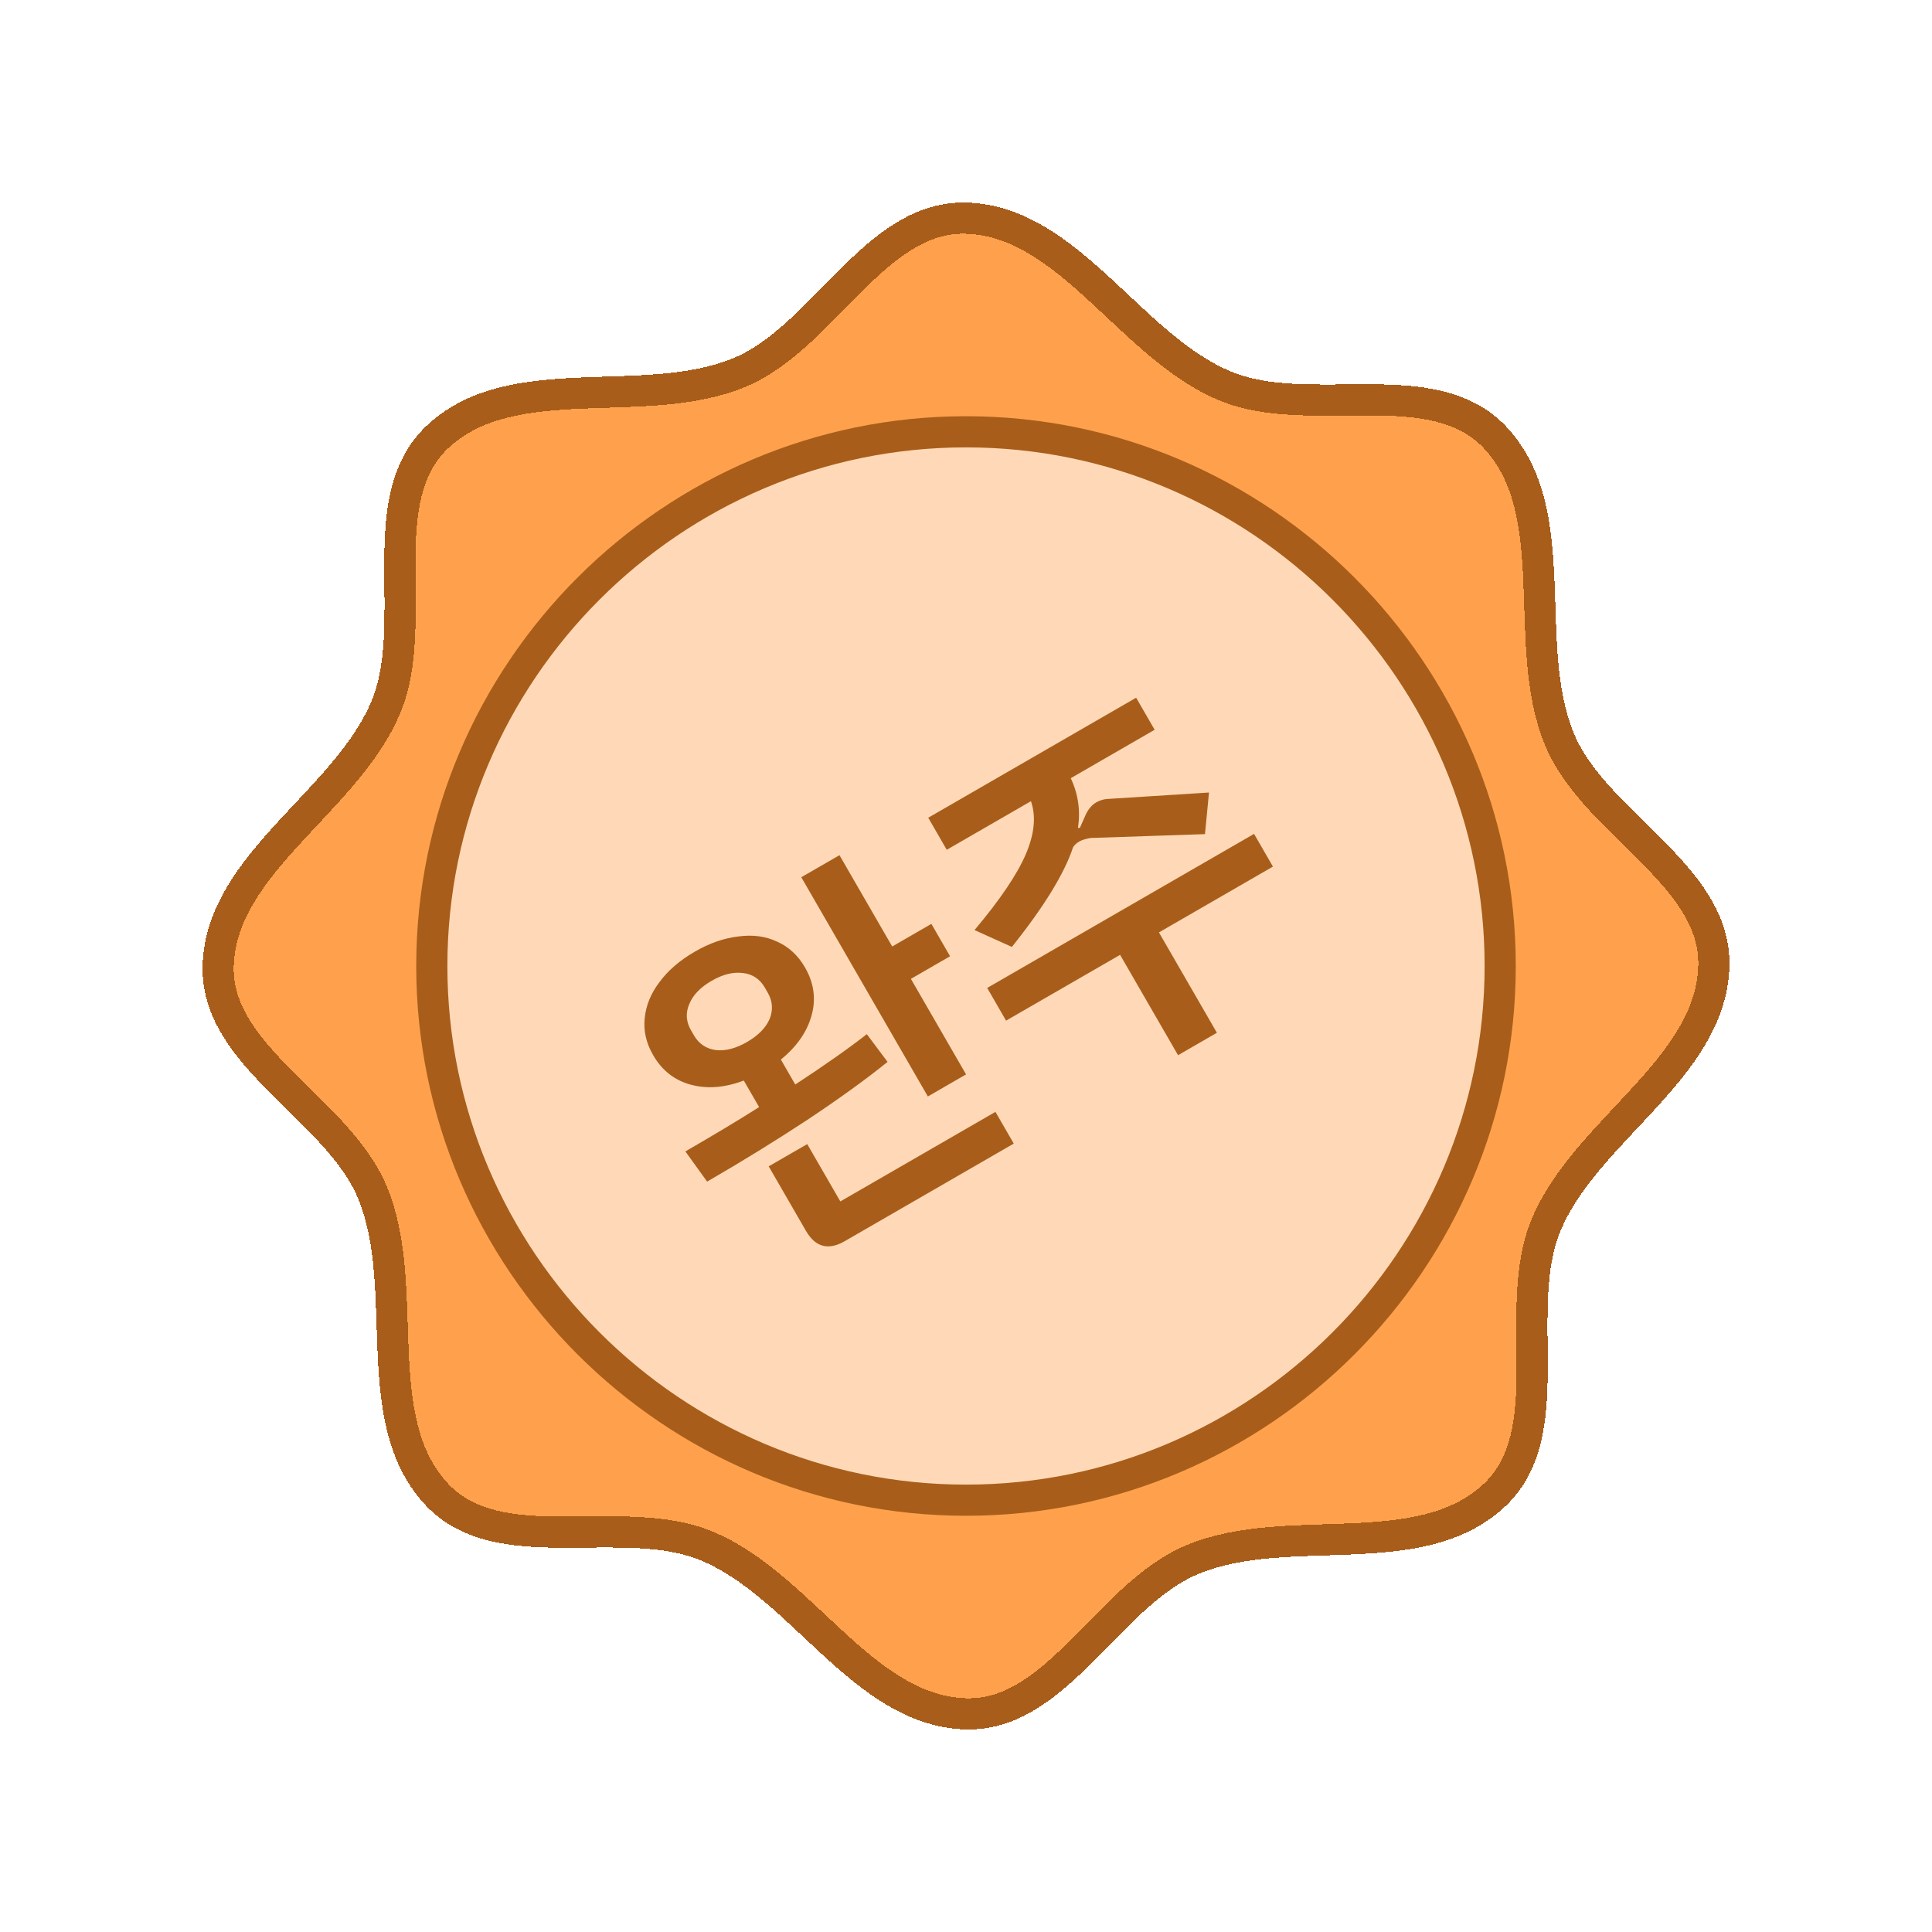 <svg width="62" height="62" viewBox="0 0 62 62" fill="none" xmlns="http://www.w3.org/2000/svg">
<g filter="url(#filter0_d_987_12446)">
<path d="M31 7.001C34.303 7.093 36.268 11.124 39.321 12.388C42.032 13.511 45.953 11.899 47.97 14.03C50.24 16.43 48.78 20.671 50.044 23.723C51.167 26.434 55.08 28.067 54.999 31C54.907 34.303 50.876 36.268 49.612 39.321C48.489 42.032 50.101 45.953 47.97 47.97C45.57 50.24 41.33 48.78 38.277 50.044C35.566 51.167 33.933 55.08 31 54.999C27.697 54.907 25.732 50.876 22.679 49.612C19.968 48.489 16.047 50.101 14.03 47.97C11.76 45.569 13.22 41.33 11.956 38.277C10.833 35.566 6.92 33.933 7.001 31C7.093 27.697 11.124 25.732 12.388 22.679C13.511 19.968 11.899 16.047 14.03 14.03C16.43 11.76 20.67 13.22 23.723 11.956C26.434 10.833 28.067 6.92 31 7.001Z" fill="#FF7A00" fill-opacity="0.7" shape-rendering="crispEdges"/>
<path d="M31 7.001C34.303 7.093 36.268 11.124 39.321 12.388C42.032 13.511 45.953 11.899 47.97 14.03C50.24 16.43 48.78 20.671 50.044 23.723C51.167 26.434 55.08 28.067 54.999 31C54.907 34.303 50.876 36.268 49.612 39.321C48.489 42.032 50.101 45.953 47.97 47.97C45.57 50.24 41.33 48.78 38.277 50.044C35.566 51.167 33.933 55.08 31 54.999C27.697 54.907 25.732 50.876 22.679 49.612C19.968 48.489 16.047 50.101 14.03 47.97C11.76 45.569 13.22 41.33 11.956 38.277C10.833 35.566 6.92 33.933 7.001 31C7.093 27.697 11.124 25.732 12.388 22.679C13.511 19.968 11.899 16.047 14.03 14.03C16.43 11.76 20.67 13.22 23.723 11.956C26.434 10.833 28.067 6.92 31 7.001Z" stroke="#A85E1A" stroke-miterlimit="22.926" stroke-linecap="round" stroke-linejoin="round" shape-rendering="crispEdges"/>
</g>
<path d="M31 48.143C40.442 48.143 48.143 40.442 48.143 31C48.143 21.558 40.442 13.857 31 13.857C21.558 13.857 13.857 21.558 13.857 31C13.857 40.442 21.558 48.143 31 48.143Z" fill="white" fill-opacity="0.6" stroke="#A85E1A" stroke-miterlimit="22.926" stroke-linecap="round" stroke-linejoin="round"/>
<path d="M29.889 29.648L30.489 30.687L29.232 31.413L31.002 34.479L29.776 35.187L25.714 28.151L26.94 27.444L28.632 30.374L29.889 29.648ZM28.483 34.077C27.81 34.622 26.953 35.242 25.912 35.935C24.874 36.617 23.801 37.279 22.692 37.919L21.994 36.95C22.895 36.43 23.684 35.956 24.361 35.528L23.869 34.676C23.262 34.906 22.697 34.951 22.172 34.81C21.648 34.67 21.244 34.353 20.96 33.861C20.736 33.474 20.646 33.078 20.689 32.673C20.729 32.263 20.889 31.875 21.168 31.51C21.443 31.139 21.82 30.815 22.298 30.539C22.769 30.267 23.234 30.105 23.693 30.052C24.155 29.989 24.571 30.044 24.94 30.219C25.312 30.384 25.61 30.66 25.834 31.047C26.122 31.546 26.192 32.06 26.044 32.589C25.897 33.117 25.569 33.588 25.059 34.002L25.521 34.803C26.473 34.179 27.238 33.641 27.817 33.187L28.483 34.077ZM23.972 33.439C24.332 33.231 24.574 32.985 24.697 32.702C24.815 32.411 24.795 32.128 24.635 31.851L24.545 31.695C24.385 31.418 24.151 31.261 23.845 31.226C23.534 31.184 23.198 31.267 22.838 31.475C22.478 31.683 22.238 31.932 22.119 32.222C21.997 32.505 22.015 32.786 22.175 33.063L22.265 33.219C22.425 33.496 22.661 33.656 22.971 33.698C23.278 33.733 23.612 33.647 23.972 33.439ZM26.967 38.555L31.945 35.681L32.533 36.699L27.108 39.831C26.582 40.135 26.166 40.024 25.862 39.497L24.668 37.429L25.905 36.715L26.967 38.555ZM33.084 25.711L30.382 27.271L29.788 26.242L36.46 22.39L37.054 23.419L34.362 24.973C34.601 25.482 34.678 26.015 34.593 26.572L34.657 26.563L34.837 26.154C34.922 25.967 35.038 25.831 35.183 25.747C35.301 25.679 35.428 25.642 35.564 25.638L38.798 25.433L38.669 26.768L34.999 26.892C34.84 26.92 34.718 26.957 34.635 27.005C34.545 27.057 34.479 27.119 34.436 27.189C34.157 28.034 33.503 29.1 32.472 30.388L31.273 29.847C32.09 28.877 32.638 28.066 32.918 27.415C33.197 26.764 33.253 26.196 33.084 25.711ZM40.85 27.81L37.192 29.922L39.052 33.143L37.805 33.863L35.945 30.642L32.286 32.754L31.68 31.704L40.244 26.76L40.85 27.81Z" fill="#A85E1A"/>
<defs>
<filter id="filter0_d_987_12446" x="0.5" y="0.5" width="61" height="61" filterUnits="userSpaceOnUse" color-interpolation-filters="sRGB">
<feFlood flood-opacity="0" result="BackgroundImageFix"/>
<feColorMatrix in="SourceAlpha" type="matrix" values="0 0 0 0 0 0 0 0 0 0 0 0 0 0 0 0 0 0 127 0" result="hardAlpha"/>
<feOffset/>
<feGaussianBlur stdDeviation="3"/>
<feComposite in2="hardAlpha" operator="out"/>
<feColorMatrix type="matrix" values="0 0 0 0 0 0 0 0 0 0 0 0 0 0 0 0 0 0 0.3 0"/>
<feBlend mode="normal" in2="BackgroundImageFix" result="effect1_dropShadow_987_12446"/>
<feBlend mode="normal" in="SourceGraphic" in2="effect1_dropShadow_987_12446" result="shape"/>
</filter>
</defs>
</svg>
